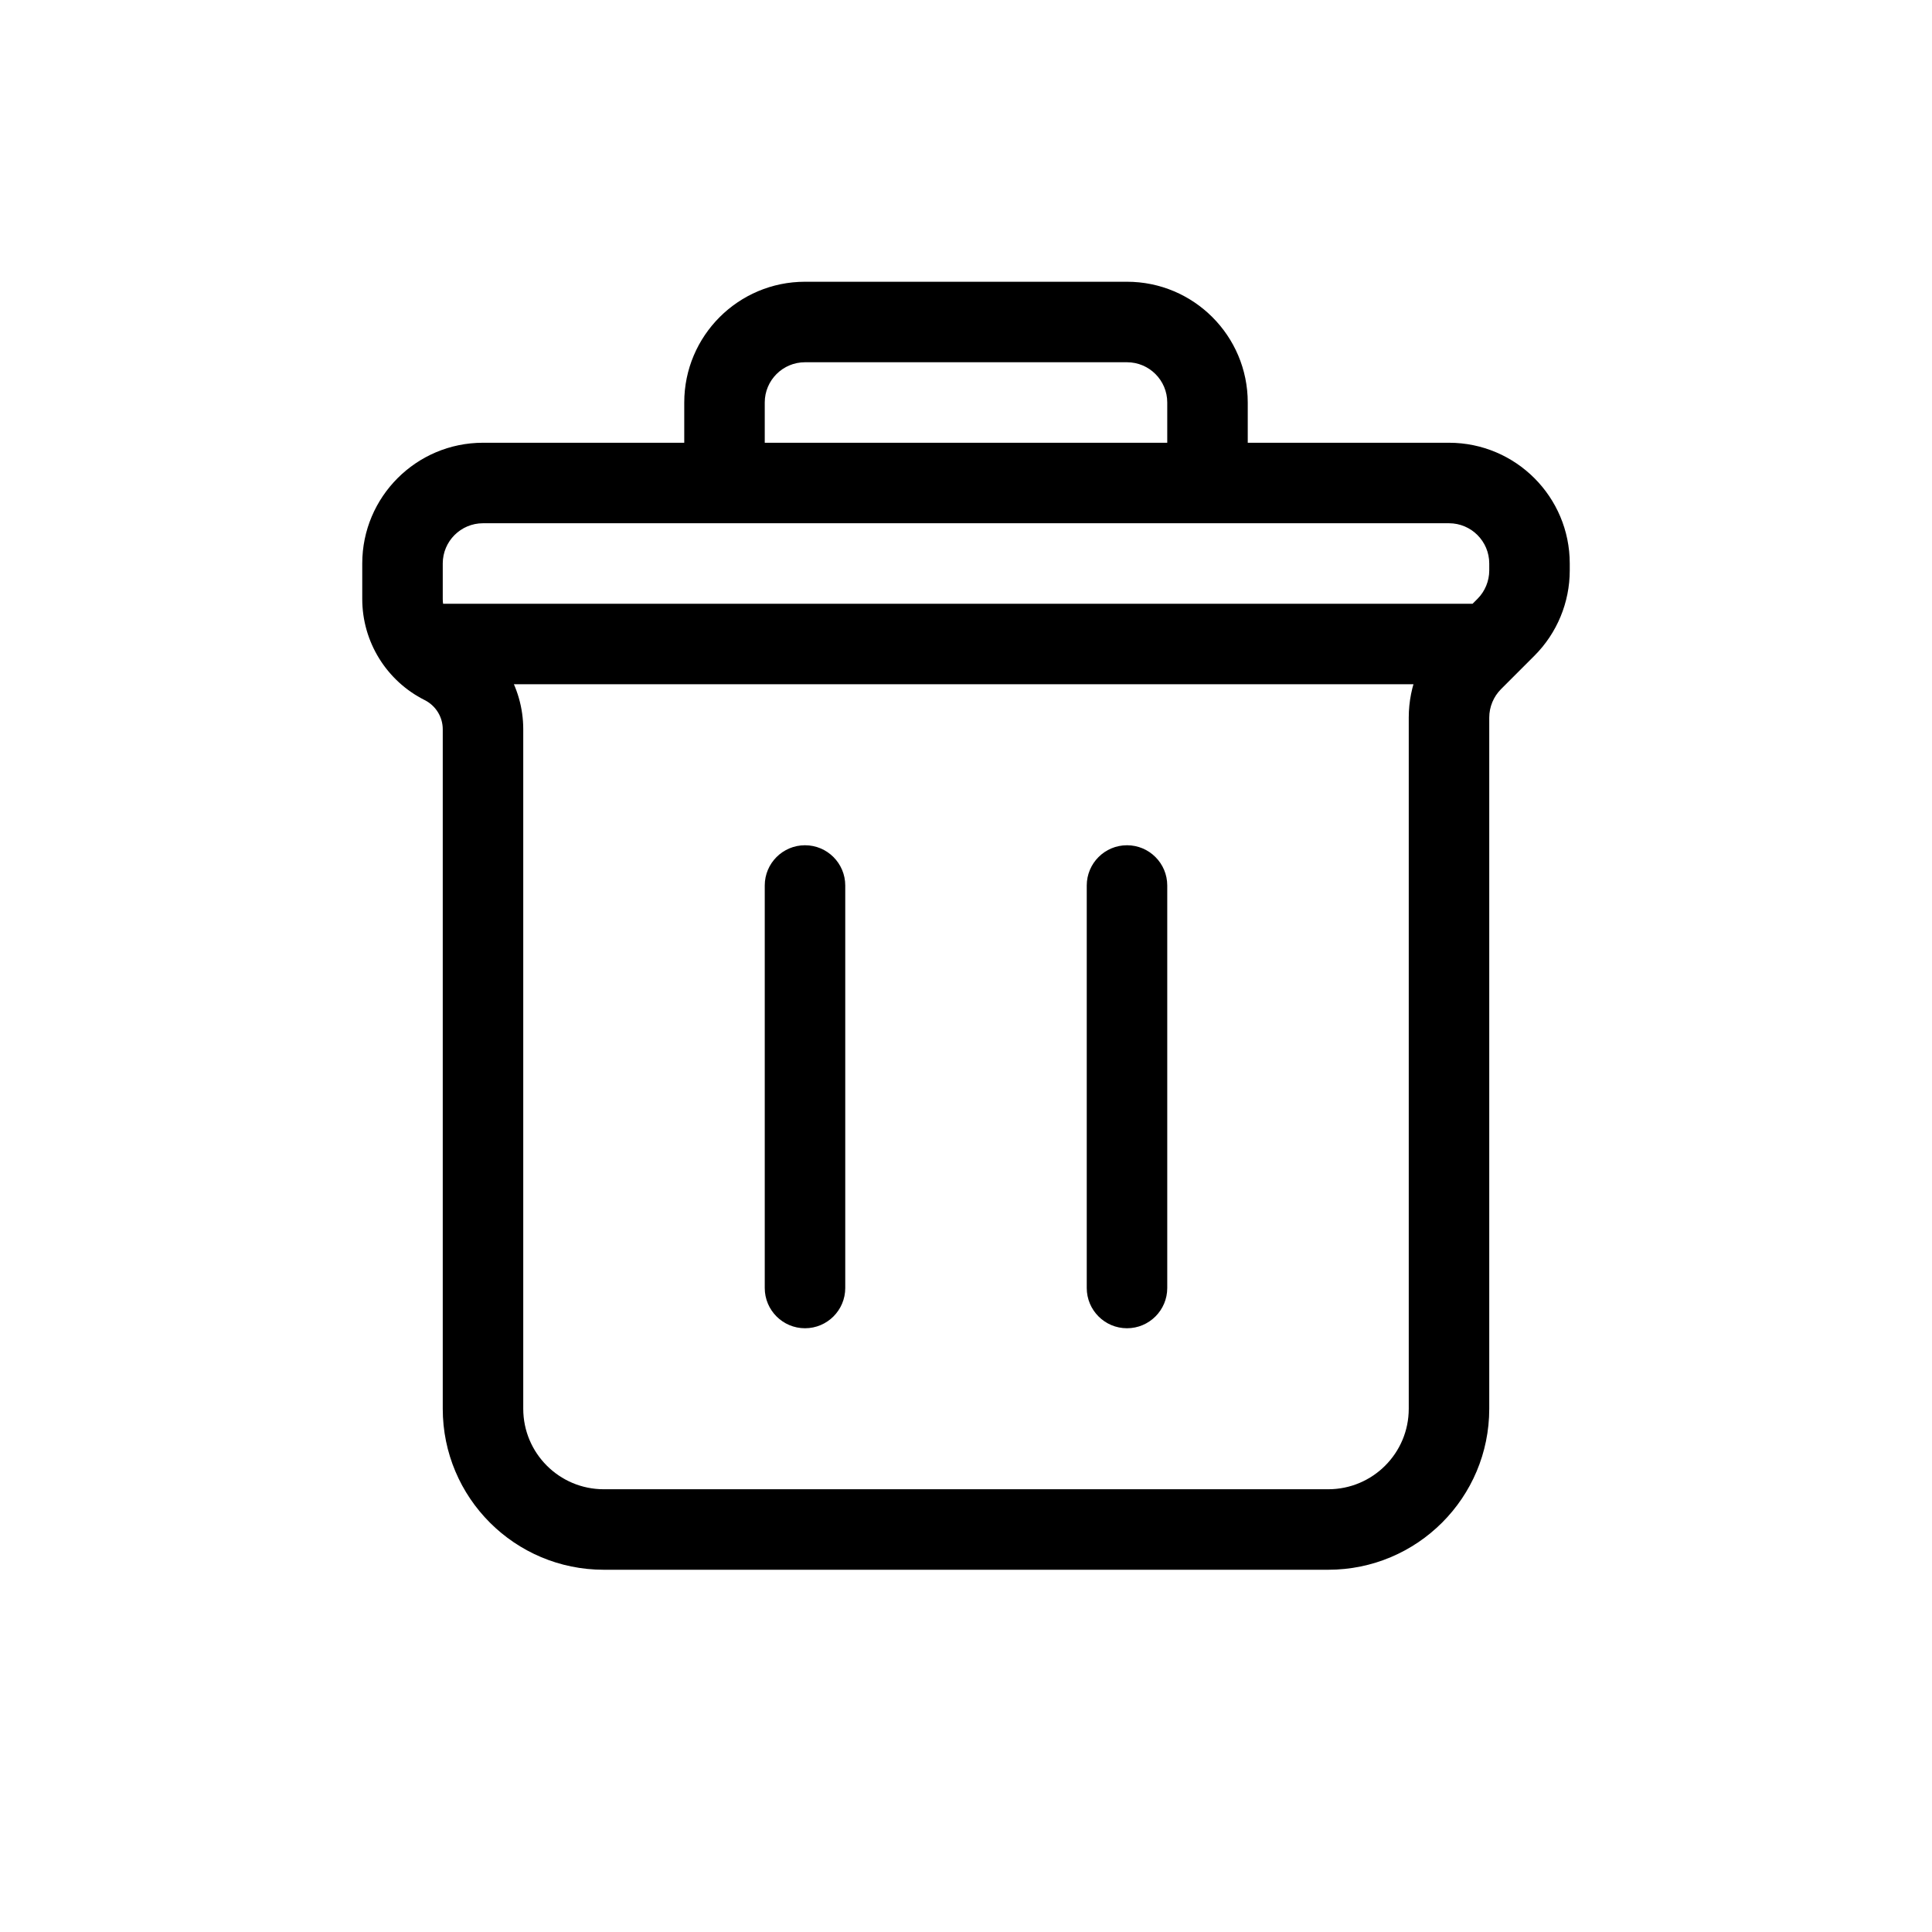 <svg width="24" height="24" viewBox="0 0 24 24" class="ds-svg-icon" fill="none" xmlns="http://www.w3.org/2000/svg">
<path d="M18.707 7.793L19.061 8.146H19.061L18.707 7.793ZM18.293 8.207L17.939 7.854L17.939 7.854L18.293 8.207ZM5.5 8.25L5.724 7.803L5.5 8.25ZM10.5 11C10.5 10.724 10.276 10.5 10 10.5C9.724 10.5 9.5 10.724 9.5 11H10.5ZM9.5 16C9.5 16.276 9.724 16.5 10 16.5C10.276 16.5 10.5 16.276 10.5 16H9.5ZM14.5 11C14.5 10.724 14.276 10.5 14 10.5C13.724 10.5 13.5 10.724 13.5 11H14.5ZM13.5 16C13.5 16.276 13.724 16.5 14 16.5C14.276 16.5 14.5 16.276 14.5 16H13.5ZM5.5 7.5C5.224 7.5 5 7.724 5 8C5 8.276 5.224 8.5 5.5 8.5L5.5 7.5ZM18.5 8.5C18.776 8.5 19 8.276 19 8C19 7.724 18.776 7.5 18.5 7.5V8.5ZM6 6.5H9V5.5H6V6.5ZM9 6.5H15V5.5H9V6.5ZM15 6.5H18V5.5H15V6.5ZM9.5 6V5H8.5V6H9.5ZM14.5 5V6H15.5V5H14.5ZM10 4.5H14V3.5H10V4.5ZM7.5 19.5H16.5V18.5H7.5V19.5ZM17.5 8.914V17.5H18.5V8.914H17.5ZM18.5 7V7.086H19.5V7H18.5ZM18.354 7.439L17.939 7.854L18.646 8.561L19.061 8.146L18.354 7.439ZM5.5 7.441V7H4.5V7.441H5.5ZM18.5 8.914C18.5 8.782 18.553 8.654 18.646 8.561L17.939 7.854C17.658 8.135 17.5 8.516 17.5 8.914H18.5ZM6.5 9.059C6.5 8.527 6.199 8.041 5.724 7.803L5.276 8.697C5.413 8.766 5.5 8.906 5.5 9.059H6.5ZM15.5 5C15.5 4.172 14.828 3.5 14 3.5V4.5C14.276 4.5 14.5 4.724 14.5 5H15.5ZM6 5.5C5.172 5.5 4.5 6.172 4.5 7H5.5C5.5 6.724 5.724 6.5 6 6.5V5.5ZM7.5 18.5C6.948 18.5 6.5 18.052 6.5 17.5H5.5C5.5 18.605 6.395 19.5 7.5 19.5V18.5ZM5.724 7.803C5.587 7.734 5.5 7.594 5.5 7.441H4.5C4.5 7.973 4.801 8.459 5.276 8.697L5.724 7.803ZM16.5 19.5C17.605 19.5 18.5 18.605 18.5 17.5H17.5C17.5 18.052 17.052 18.5 16.5 18.5V19.5ZM9.5 5C9.5 4.724 9.724 4.5 10 4.5V3.5C9.172 3.5 8.5 4.172 8.5 5H9.5ZM18.5 7.086C18.5 7.218 18.447 7.346 18.354 7.439L19.061 8.146C19.342 7.865 19.5 7.484 19.5 7.086H18.5ZM18 6.5C18.276 6.5 18.5 6.724 18.5 7H19.5C19.5 6.172 18.828 5.5 18 5.5V6.5ZM9.5 11V16H10.5V11H9.5ZM13.5 11V16H14.5V11H13.5ZM5.5 8.5L18.5 8.5V7.5L5.5 7.5L5.5 8.5ZM6.5 17.5V9.059H5.5V17.5H6.5Z" fill="black"/>
</svg>
